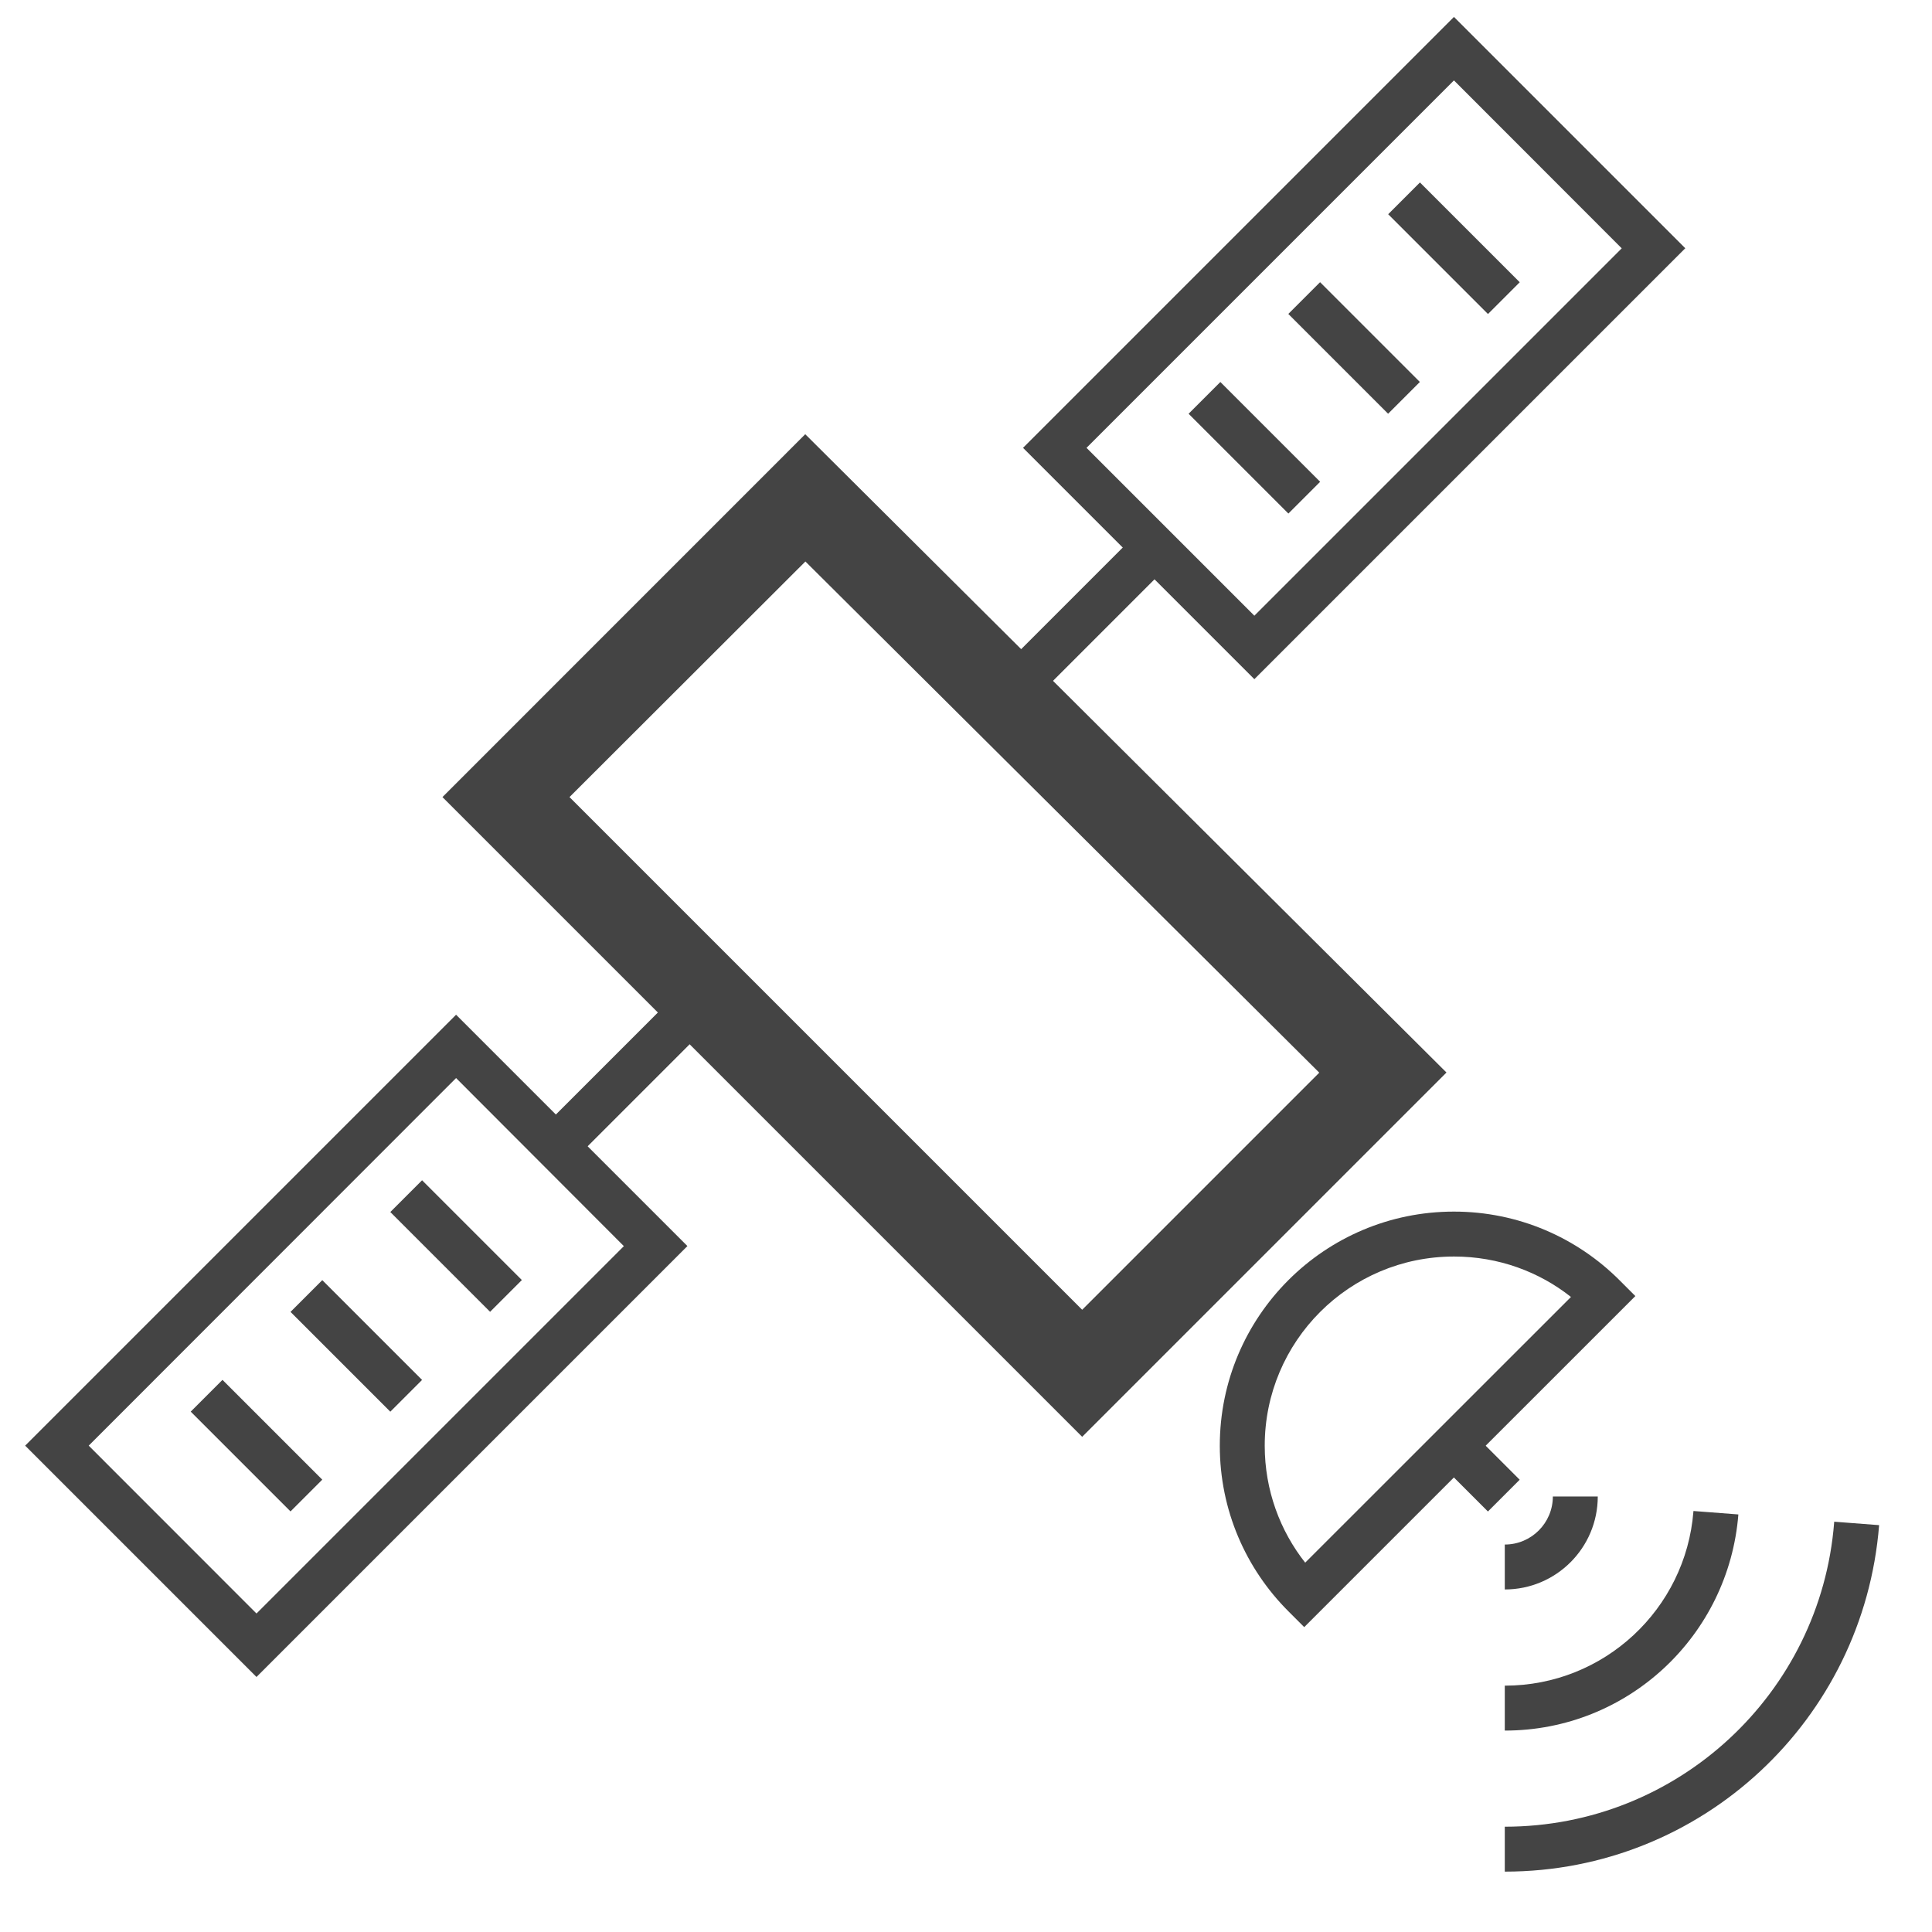 <?xml version='1.0' encoding='UTF-8' standalone='no'?><!-- Created with UBS Icon App (http://www.ubs.com/microsites/iconapp/) --><svg xmlns:svg='http://www.w3.org/2000/svg' xmlns='http://www.w3.org/2000/svg' width='64' height='64' viewBox='0 0 64 64' data-tags='Satelite 2'><g transform='translate(0,0)'><path d='M578.2 767.68l-341.8-341.8 193.84-193.88 342.6 341.040zM304.28 425.88l273.92 273.92 126.68-126.68-274.56-273.12z ' transform='translate(0,0) scale(0.062,0.062)' fill='#444444' style='undefined'></path><path d='M696.84 869.36l-8.48-8.48c-22.63-22.635-36.627-53.903-36.627-88.44 0-69.084 56.003-125.087 125.087-125.087 34.547 0 65.823 14.005 88.46 36.647l8.48 8.48zM776.84 671.36c-0.007-0-0.015-0-0.023-0-55.825 0-101.080 45.255-101.080 101.080 0 23.682 8.144 45.461 21.784 62.691l-0.161-0.211 142-141.96c-16.989-13.464-38.735-21.6-62.382-21.6-0.049 0-0.097 0-0.146 0l0.007-0z ' transform='translate(0,0) scale(0.062,0.062)' fill='#444444' style='undefined'></path><path d='M528.436 364.016l79.946-79.974 16.974 16.968-79.946 79.974-16.974-16.968z ' transform='translate(0,0) scale(0.062,0.062)' fill='#444444' style='undefined'></path><path d='M768.348 780.944l16.971-16.971 26.644 26.644-16.971 16.971-26.644-26.644z ' transform='translate(0,0) scale(0.062,0.062)' fill='#444444' style='undefined'></path><path d='M288.5 603.978l79.96-79.96 16.971 16.971-79.96 79.96-16.971-16.971z ' transform='translate(0,0) scale(0.062,0.062)' fill='#444444' style='undefined'></path><path d='M670.2 362.88l-123.6-123.6 230.24-230.24 123.6 123.6zM580.52 239.28l89.68 89.68 196.28-196.28-89.64-89.72z ' transform='translate(0,0) scale(0.062,0.062)' fill='#444444' style='undefined'></path><path d='M137.040 896l-123.6-123.6 230.24-230.24 123.6 123.6zM47.4 772.4l89.64 89.68 196.28-196.28-89.64-89.8z ' transform='translate(0,0) scale(0.062,0.062)' fill='#444444' style='undefined'></path><path d='M635.062 221.067l16.971-16.971 53.316 53.316-16.971 16.971-53.316-53.316z ' transform='translate(0,0) scale(0.062,0.062)' fill='#444444' style='undefined'></path><path d='M688.342 167.741l16.971-16.971 53.316 53.316-16.971 16.971-53.316-53.316z ' transform='translate(0,0) scale(0.062,0.062)' fill='#444444' style='undefined'></path><path d='M741.702 114.455l16.971-16.971 53.316 53.316-16.971 16.971-53.316-53.316z ' transform='translate(0,0) scale(0.062,0.062)' fill='#444444' style='undefined'></path><path d='M101.902 754.229l16.971-16.971 53.316 53.316-16.971 16.971-53.316-53.316z ' transform='translate(0,0) scale(0.062,0.062)' fill='#444444' style='undefined'></path><path d='M155.222 700.943l16.971-16.971 53.316 53.316-16.971 16.971-53.316-53.316z ' transform='translate(0,0) scale(0.062,0.062)' fill='#444444' style='undefined'></path><path d='M208.542 647.577l16.971-16.971 53.316 53.316-16.971 16.971-53.316-53.316z ' transform='translate(0,0) scale(0.062,0.062)' fill='#444444' style='undefined'></path><path d='M804 849.24v-24c14.183 0 25.68-11.497 25.68-25.68h24c-0 27.438-22.242 49.68-49.68 49.68h0z ' transform='translate(0,0) scale(0.062,0.062)' fill='#444444' style='undefined'></path><path d='M804 924.64v-24c0.005 0 0.012 0 0.018 0 53.094 0 96.627-40.935 100.759-92.967l0.023-0.353 24 1.84c-5.16 64.828-59.039 115.48-124.748 115.48-0.018 0-0.037-0-0.055-0l0.003 0z ' transform='translate(0,0) scale(0.062,0.062)' fill='#444444' style='undefined'></path><path d='M804 1000v-24c0.001 0 0.001 0 0.002 0 92.717 0 168.738-71.483 175.959-162.343l0.039-0.617 24 1.84c-8.245 103.917-94.604 185.12-199.928 185.12-0.025 0-0.051-0-0.076-0l0.004 0z ' transform='translate(0,0) scale(0.062,0.062)' fill='#444444' style='undefined'></path></g></svg>